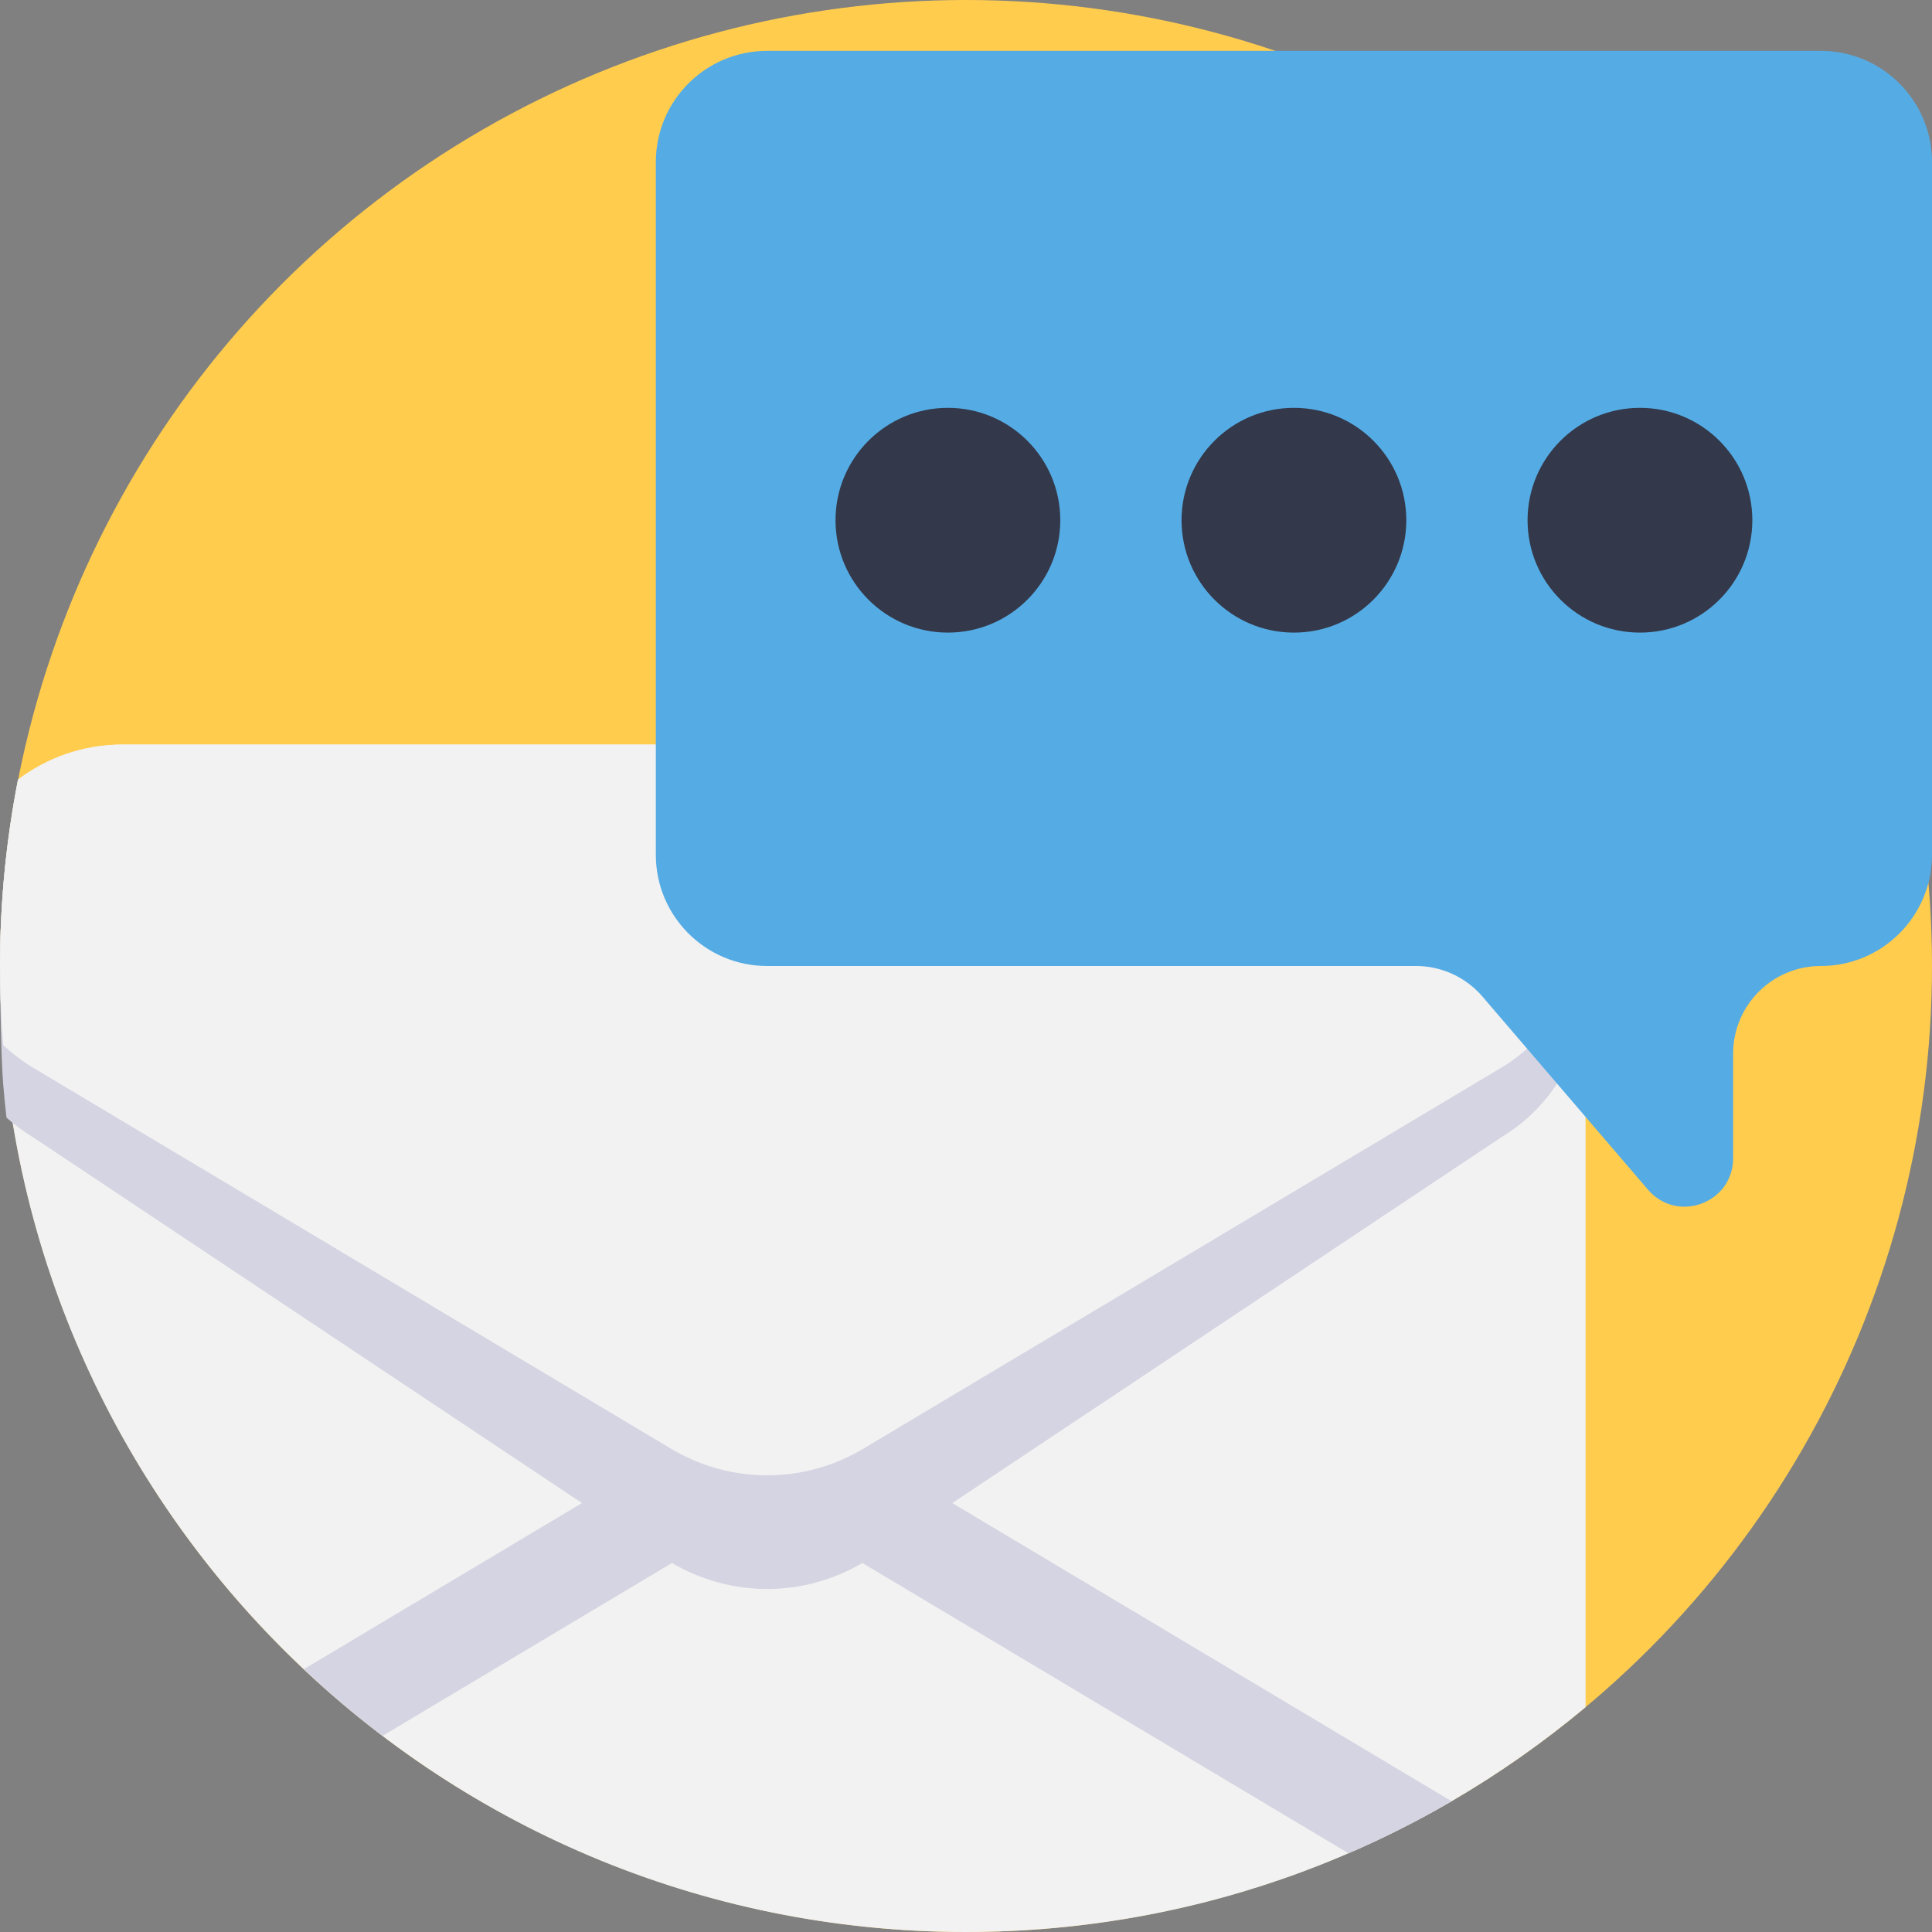 <?xml version="1.0" encoding="iso-8859-1"?>
<!-- Generator: Adobe Illustrator 19.0.0, SVG Export Plug-In . SVG Version: 6.00 Build 0)  -->
<svg version="1.1" id="Capa_1" xmlns="http://www.w3.org/2000/svg" xmlns:xlink="http://www.w3.org/1999/xlink" x="0px" y="0px"
	 viewBox="0 0 512 512" style="enable-background:new 0 0 512 512;" xml:space="preserve">
<rect x="0" y="0" width="512" height="512" fill="#808080" stroke="none"/>
<circle style="fill:#FFCC4E;" cx="256" cy="256" r="256"/>
<path style="fill:#F2F2F2;" d="M420.198,243.439v208.969c-44.45,37.198-101.7,59.591-164.195,59.591c-141.385,0-256-114.615-256-256
	c0-16.896,1.64-33.405,4.765-49.382c7.722-5.841,17.345-9.3,27.773-9.3h341.535C399.541,197.317,420.198,217.965,420.198,243.439z"
	/>
<g>
	<path style="fill:#D5D4E2;" d="M384.693,477.35c-8.788,5.12-17.91,9.728-27.324,13.793l-154.06-92.003l-101.951,60.886
		c-7.262-5.517-14.232-11.41-20.856-17.669l97.583-58.274h50.437L384.693,477.35z"/>
	<path style="fill:#D5D4E2;" d="M420.188,243.533v18.339c0,16.238-8.537,31.274-22.465,39.602L228.71,414.092
		c-15.642,9.341-35.161,9.341-50.813,0L8.895,301.474c-2.581-1.546-4.984-3.323-7.178-5.298c-0.345-2.915-0.627-5.841-0.867-8.788
		c-0.564-6.907-0.846-24.337-0.846-31.39c0-9.644,0.533-19.163,1.578-28.526c0.313-0.021,0.627-0.031,0.94-0.031h401.575
		C412.989,227.442,420.188,234.652,420.188,243.533z"/>
</g>
<path style="fill:#F2F2F2;" d="M420.188,243.439c0,8.119-2.132,15.935-6.008,22.758c-3.877,6.834-9.488,12.675-16.457,16.833
	L228.71,383.968c-15.642,9.341-35.161,9.341-50.813,0L8.895,283.03c-2.936-1.745-5.622-3.793-8.046-6.092
	c-0.564-6.907-0.846-13.887-0.846-20.94c0-16.896,1.64-33.405,4.765-49.382c7.722-5.841,17.345-9.3,27.773-9.3h341.525
	C399.541,197.317,420.188,217.965,420.188,243.439z"/>
<path style="fill:#55ACE5;" d="M482.527,13.482H203.274c-16.277,0-29.473,13.196-29.473,29.473v183.57
	c0,16.277,13.196,29.473,29.473,29.473h171.961c6.782,0,13.226,2.963,17.64,8.114l43.864,51.175
	c7.746,9.036,22.553,3.559,22.553-8.343v-27.711c0-12.831,10.402-23.233,23.233-23.233l0,0C498.804,256,512,242.804,512,226.527
	V42.956C512,26.678,498.804,13.482,482.527,13.482z"/>
<g>
	<circle style="fill:#33384A;" cx="251.204" cy="137.864" r="29.783"/>
	<circle style="fill:#33384A;" cx="434.604" cy="137.864" r="29.783"/>
	<circle style="fill:#33384A;" cx="342.904" cy="137.864" r="29.783"/>
</g>
<g>
</g>
<g>
</g>
<g>
</g>
<g>
</g>
<g>
</g>
<g>
</g>
<g>
</g>
<g>
</g>
<g>
</g>
<g>
</g>
<g>
</g>
<g>
</g>
<g>
</g>
<g>
</g>
<g>
</g>
</svg>
